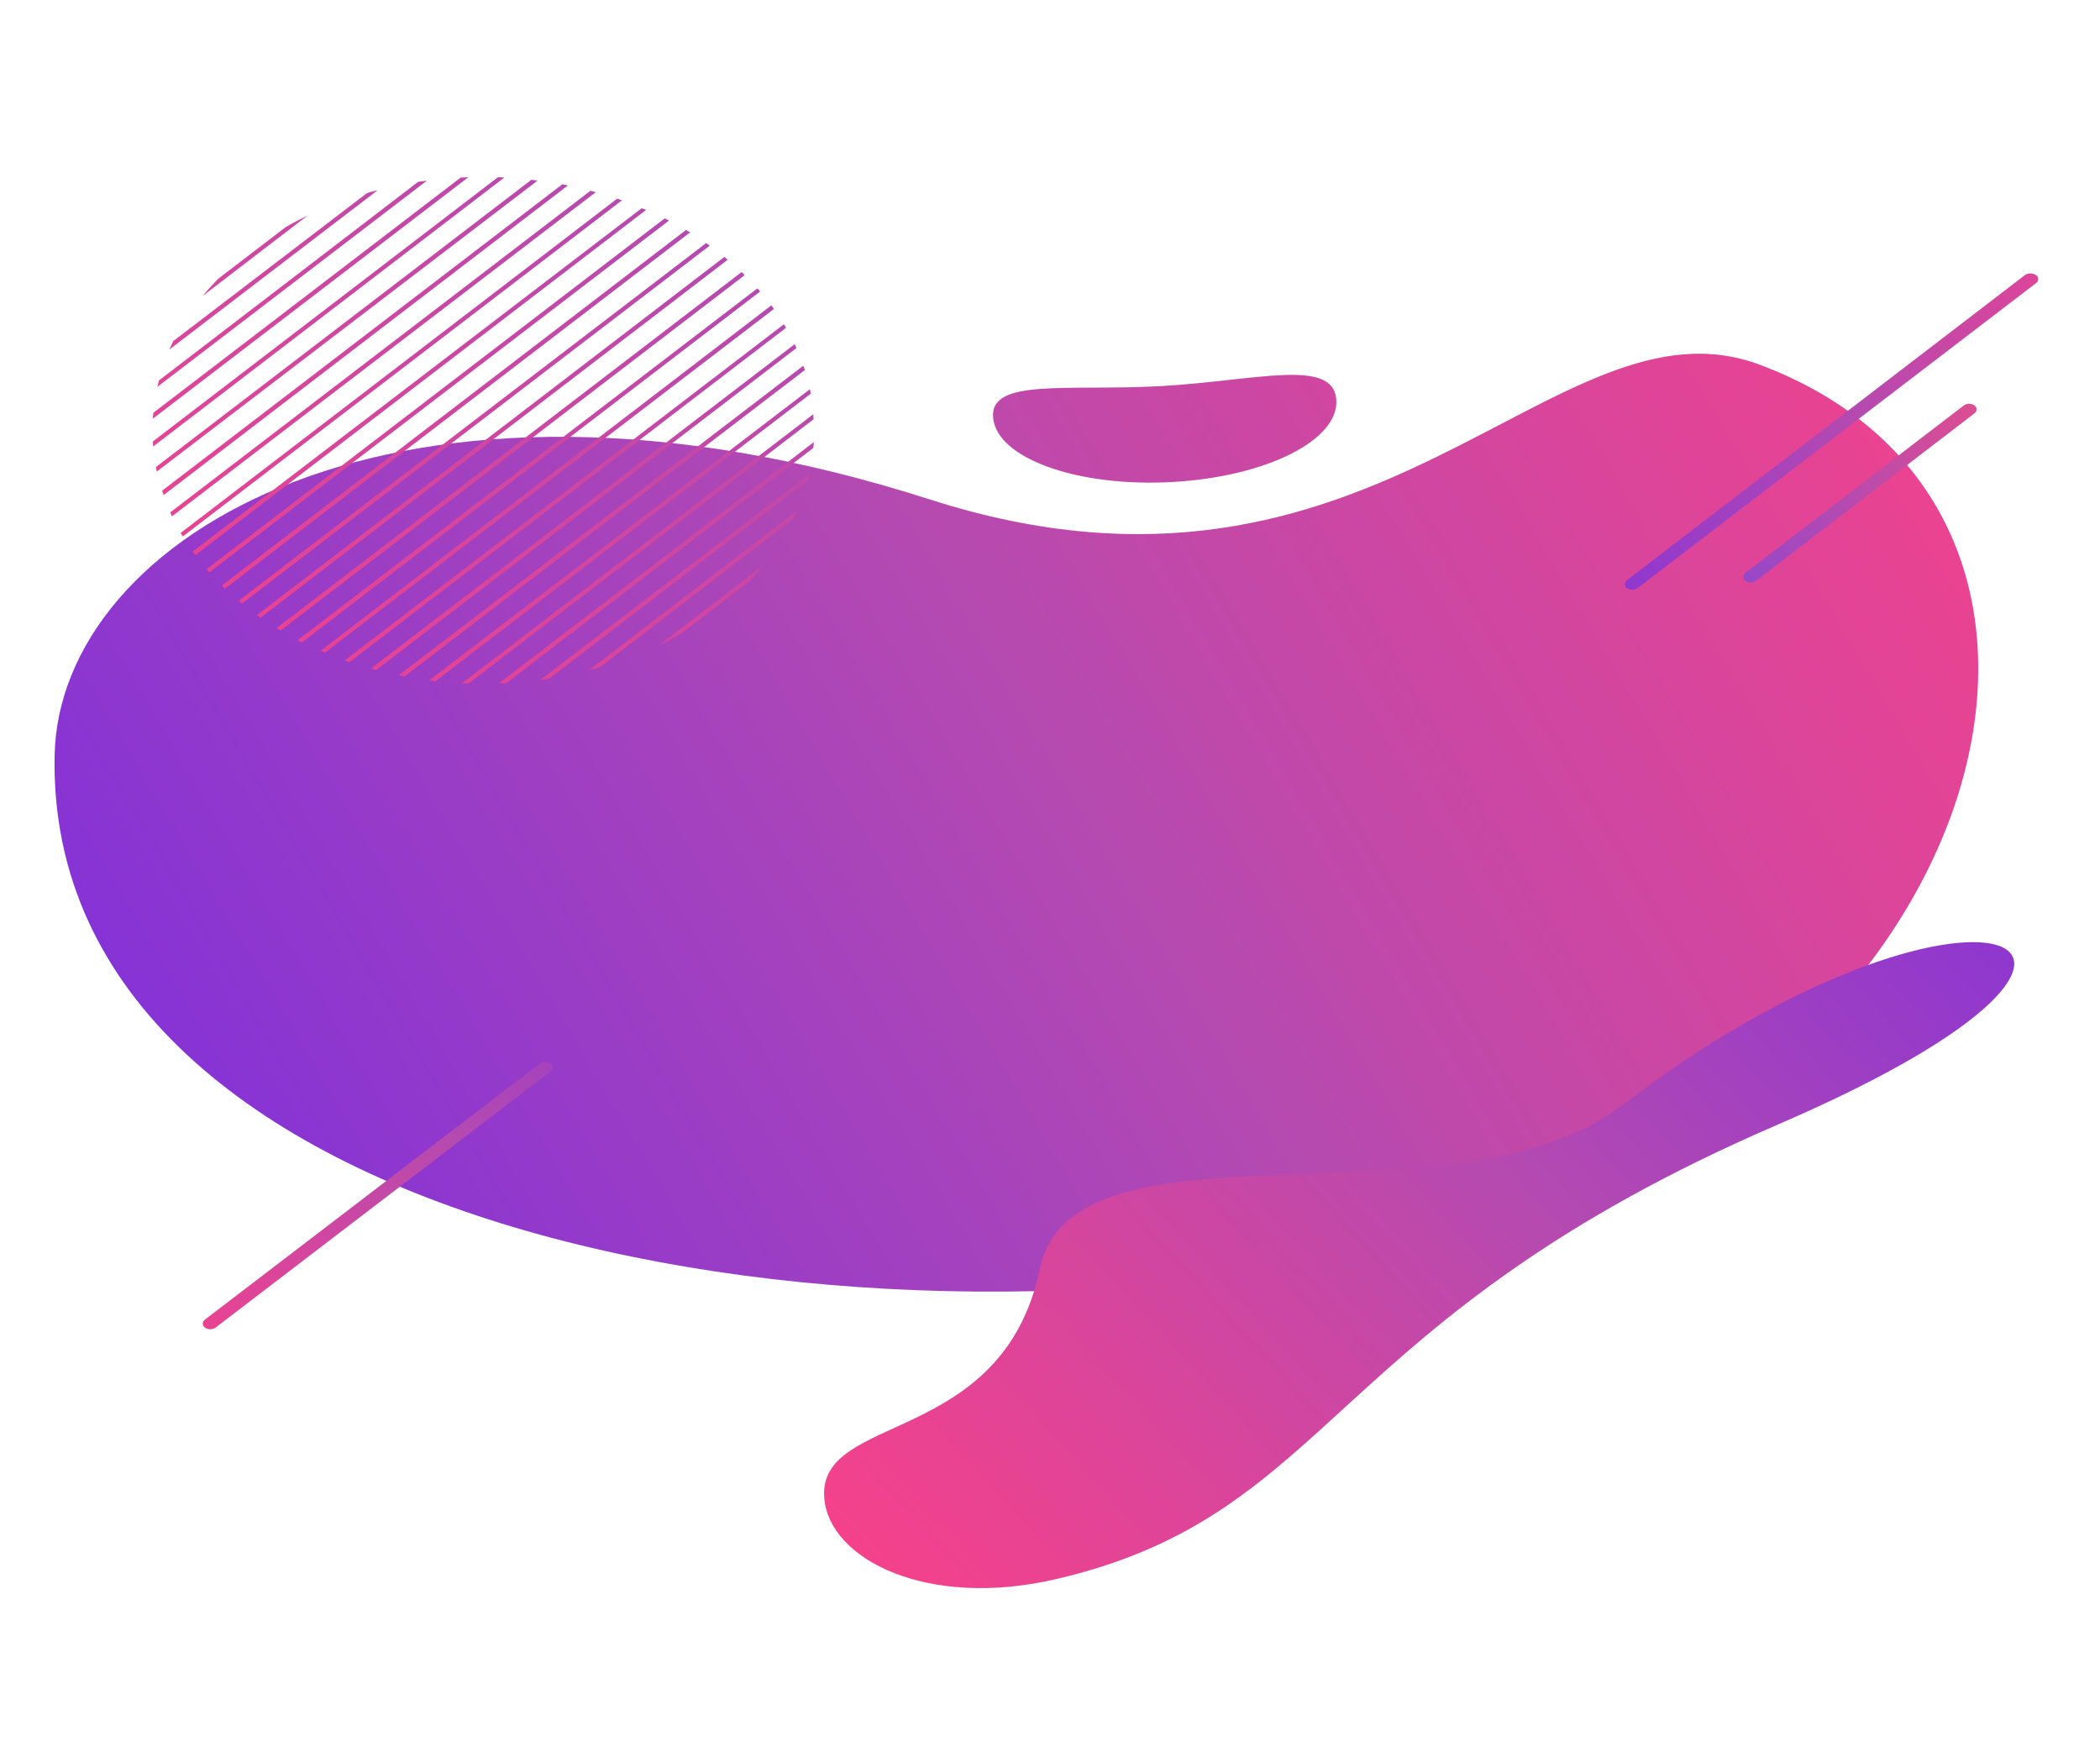 <?xml version="1.0" encoding="utf-8"?>
<!-- Generator: Adobe Illustrator 23.0.2, SVG Export Plug-In . SVG Version: 6.00 Build 0)  -->
<svg version="1.1" id="Layer_6" xmlns="http://www.w3.org/2000/svg" xmlns:xlink="http://www.w3.org/1999/xlink" x="0px" y="0px"
	 viewBox="0 0 746.2 626.2" style="enable-background:new 0 0 746.2 626.2;" xml:space="preserve">
<style type="text/css">
	.st0{fill:url(#SVGID_1_);}
	.st1{fill:url(#SVGID_2_);}
	.st2{fill:url(#SVGID_3_);}
	.st3{fill:url(#SVGID_4_);}
	.st4{fill:url(#SVGID_5_);}
	.st5{fill:url(#SVGID_6_);}
	.st6{fill:url(#SVGID_7_);}
	.st7{fill:url(#SVGID_8_);}
	.st8{fill:url(#SVGID_9_);}
	.st9{fill:url(#SVGID_10_);}
	.st10{fill:url(#SVGID_11_);}
	.st11{fill:url(#SVGID_12_);}
	.st12{fill:url(#SVGID_13_);}
	.st13{fill:url(#SVGID_14_);}
	.st14{fill:url(#SVGID_15_);}
	.st15{fill:url(#SVGID_16_);}
	.st16{fill:url(#SVGID_17_);}
	.st17{fill:url(#SVGID_18_);}
	.st18{fill:url(#SVGID_19_);}
	.st19{fill:url(#SVGID_20_);}
	.st20{fill:url(#SVGID_21_);}
	.st21{fill:url(#SVGID_22_);}
	.st22{fill:url(#SVGID_23_);}
	.st23{fill:url(#SVGID_24_);}
	.st24{fill:url(#SVGID_25_);}
	.st25{fill:url(#SVGID_26_);}
	.st26{fill:url(#SVGID_27_);}
	.st27{fill:url(#SVGID_28_);}
	.st28{fill:url(#SVGID_29_);}
	.st29{fill:url(#SVGID_30_);}
	.st30{fill:url(#SVGID_31_);}
	.st31{fill:url(#SVGID_32_);}
</style>
<g>
	<g>
		
			<linearGradient id="SVGID_1_" gradientUnits="userSpaceOnUse" x1="753.802" y1="-911.916" x2="21.481" y2="-479.997" gradientTransform="matrix(1 0 0 1 0 960)">
			<stop  offset="4.192073e-04" style="stop-color:#FF4085"/>
			<stop  offset="0.514" style="stop-color:#B54AB0"/>
			<stop  offset="1" style="stop-color:#7A2DDF"/>
		</linearGradient>
		<path class="st0" d="M625.5,129.7c-73.2-27.6-135.6,99-295.1,47.8C141.8,117,20.8,190.7,19.4,268.6
			c-3.2,170.9,287.9,222,487.9,172.4C707.3,391.4,766.8,182.9,625.5,129.7z"/>
		
			<linearGradient id="SVGID_2_" gradientUnits="userSpaceOnUse" x1="703.64" y1="-983.215" x2="-41.968" y2="-543.458" gradientTransform="matrix(1 0 0 1 0 960)">
			<stop  offset="4.192073e-04" style="stop-color:#FF4085"/>
			<stop  offset="0.514" style="stop-color:#B54AB0"/>
			<stop  offset="1" style="stop-color:#7A2DDF"/>
		</linearGradient>
		<path class="st1" d="M474.8,141.7c-1.5-14.4-28.2-6.5-61.8-4.5c-33.7,1.9-61.6-3-60.1,11.4c1.5,14.4,30.1,24.6,63.8,22.7
			C450.4,169.4,476.3,156.1,474.8,141.7z"/>
	</g>
	
		<linearGradient id="SVGID_3_" gradientUnits="userSpaceOnUse" x1="305.79" y1="-346.666" x2="737.04" y2="-742.925" gradientTransform="matrix(1 0 0 1 0 960)">
		<stop  offset="4.192073e-04" style="stop-color:#FF4085"/>
		<stop  offset="0.514" style="stop-color:#B54AB0"/>
		<stop  offset="1" style="stop-color:#7A2DDF"/>
	</linearGradient>
	<path class="st2" d="M576.6,392.7c-59.5,45.7-195.1,1.1-207.1,58.2c-13.3,63.6-79.3,50.8-76.6,81.7c1.9,21.6,36.5,39.3,82.4,28.6
		c99.6-23.2,95.6-92.2,256.8-161.7C789.6,331.5,697.8,299.6,576.6,392.7z"/>
	<g>
		
			<linearGradient id="SVGID_4_" gradientUnits="userSpaceOnUse" x1="-2329.278" y1="-3831.766" x2="-2721.689" y2="-3446.075" gradientTransform="matrix(1 0 0 1 2584.661 3760.393)">
			<stop  offset="0" style="stop-color:#7A2DDF"/>
			<stop  offset="0.234" style="stop-color:#B54AB0"/>
			<stop  offset="0.759" style="stop-color:#FF4085"/>
		</linearGradient>
		<path class="st3" d="M77.5,99.1c-1.9,2-3.8,4-5.5,6.1l37.3-28.6c-2.7,1.3-5.4,2.7-7.9,4.2L77.5,99.1z"/>
		
			<linearGradient id="SVGID_5_" gradientUnits="userSpaceOnUse" x1="-2322.988" y1="-3826.884" x2="-2715.384" y2="-3441.206" gradientTransform="matrix(1 0 0 1 2584.661 3760.393)">
			<stop  offset="0" style="stop-color:#7A2DDF"/>
			<stop  offset="0.234" style="stop-color:#B54AB0"/>
			<stop  offset="0.759" style="stop-color:#FF4085"/>
		</linearGradient>
		<path class="st4" d="M61.6,121.2c-0.5,1-1,2-1.4,3l74-56.6c-1.3,0.3-2.6,0.6-3.9,1.1L61.6,121.2z"/>
		
			<linearGradient id="SVGID_6_" gradientUnits="userSpaceOnUse" x1="-2316.528" y1="-3821.846" x2="-2708.916" y2="-3436.177" gradientTransform="matrix(1 0 0 1 2584.661 3760.393)">
			<stop  offset="0" style="stop-color:#7A2DDF"/>
			<stop  offset="0.234" style="stop-color:#B54AB0"/>
			<stop  offset="0.759" style="stop-color:#FF4085"/>
		</linearGradient>
		<path class="st5" d="M56.5,135.2c-0.2,0.8-0.4,1.6-0.6,2.3l95.8-73.3c-1,0.1-2,0.3-3.1,0.4L56.5,135.2z"/>
		
			<linearGradient id="SVGID_7_" gradientUnits="userSpaceOnUse" x1="-2310.101" y1="-3816.858" x2="-2702.494" y2="-3431.184" gradientTransform="matrix(1 0 0 1 2584.661 3760.393)">
			<stop  offset="0" style="stop-color:#7A2DDF"/>
			<stop  offset="0.234" style="stop-color:#B54AB0"/>
			<stop  offset="0.759" style="stop-color:#FF4085"/>
		</linearGradient>
		<path class="st6" d="M54.5,146.7c-0.1,0.6-0.1,1.3-0.2,2.1L166.4,63c-0.9,0-1.8,0.1-2.7,0.1L54.5,146.7z"/>
		
			<linearGradient id="SVGID_8_" gradientUnits="userSpaceOnUse" x1="-2303.613" y1="-3811.815" x2="-2696.024" y2="-3426.123" gradientTransform="matrix(1 0 0 1 2584.661 3760.393)">
			<stop  offset="0" style="stop-color:#7A2DDF"/>
			<stop  offset="0.234" style="stop-color:#B54AB0"/>
			<stop  offset="0.759" style="stop-color:#FF4085"/>
		</linearGradient>
		<path class="st7" d="M54.3,156.9c0.1,0.6,0.1,1.2,0.1,1.8l124.8-95.6c-0.7-0.1-1.6-0.1-2.3-0.1L54.3,156.9z"/>
		
			<linearGradient id="SVGID_9_" gradientUnits="userSpaceOnUse" x1="-2297.157" y1="-3806.775" x2="-2689.549" y2="-3421.102" gradientTransform="matrix(1 0 0 1 2584.661 3760.393)">
			<stop  offset="0" style="stop-color:#7A2DDF"/>
			<stop  offset="0.234" style="stop-color:#B54AB0"/>
			<stop  offset="0.759" style="stop-color:#FF4085"/>
		</linearGradient>
		<path class="st8" d="M55.4,166c0.1,0.5,0.2,1.1,0.3,1.6L191,64.2c-0.7-0.1-1.4-0.2-2.2-0.3L55.4,166z"/>
		
			<linearGradient id="SVGID_10_" gradientUnits="userSpaceOnUse" x1="-2290.685" y1="-3801.751" x2="-2683.104" y2="-3416.052" gradientTransform="matrix(1 0 0 1 2584.661 3760.393)">
			<stop  offset="0" style="stop-color:#7A2DDF"/>
			<stop  offset="0.234" style="stop-color:#B54AB0"/>
			<stop  offset="0.759" style="stop-color:#FF4085"/>
		</linearGradient>
		<path class="st9" d="M57.6,174.4c0.2,0.5,0.3,1,0.6,1.5l143.6-110c-0.6-0.1-1.3-0.3-2-0.4L57.6,174.4z"/>
		
			<linearGradient id="SVGID_11_" gradientUnits="userSpaceOnUse" x1="-2284.231" y1="-3796.717" x2="-2676.629" y2="-3411.038" gradientTransform="matrix(1 0 0 1 2584.661 3760.393)">
			<stop  offset="0" style="stop-color:#7A2DDF"/>
			<stop  offset="0.234" style="stop-color:#B54AB0"/>
			<stop  offset="0.759" style="stop-color:#FF4085"/>
		</linearGradient>
		<path class="st10" d="M60.5,182.1c0.2,0.4,0.4,0.9,0.6,1.4L211.7,68.3c-0.6-0.2-1.2-0.3-1.9-0.5L60.5,182.1z"/>
		
			<linearGradient id="SVGID_12_" gradientUnits="userSpaceOnUse" x1="-2277.738" y1="-3791.658" x2="-2670.146" y2="-3405.97" gradientTransform="matrix(1 0 0 1 2584.661 3760.393)">
			<stop  offset="0" style="stop-color:#7A2DDF"/>
			<stop  offset="0.234" style="stop-color:#B54AB0"/>
			<stop  offset="0.759" style="stop-color:#FF4085"/>
		</linearGradient>
		<path class="st11" d="M64.2,189.4c0.2,0.4,0.6,0.9,0.7,1.3L221,71.2c-0.6-0.2-1.1-0.4-1.7-0.6L64.2,189.4z"/>
		
			<linearGradient id="SVGID_13_" gradientUnits="userSpaceOnUse" x1="-2271.265" y1="-3786.615" x2="-2663.674" y2="-3400.927" gradientTransform="matrix(1 0 0 1 2584.661 3760.393)">
			<stop  offset="0" style="stop-color:#7A2DDF"/>
			<stop  offset="0.234" style="stop-color:#B54AB0"/>
			<stop  offset="0.759" style="stop-color:#FF4085"/>
		</linearGradient>
		<path class="st12" d="M68.5,196c0.3,0.4,0.6,0.8,0.9,1.3L229.6,74.6c-0.6-0.2-1-0.4-1.6-0.6L68.5,196z"/>
		
			<linearGradient id="SVGID_14_" gradientUnits="userSpaceOnUse" x1="-2264.783" y1="-3781.546" x2="-2657.16" y2="-3395.888" gradientTransform="matrix(1 0 0 1 2584.661 3760.393)">
			<stop  offset="0" style="stop-color:#7A2DDF"/>
			<stop  offset="0.234" style="stop-color:#B54AB0"/>
			<stop  offset="0.759" style="stop-color:#FF4085"/>
		</linearGradient>
		<path class="st13" d="M73.4,202.3c0.3,0.4,0.6,0.8,1,1.1l163.3-125c-0.5-0.3-1-0.5-1.5-0.8L73.4,202.3z"/>
		
			<linearGradient id="SVGID_15_" gradientUnits="userSpaceOnUse" x1="-2258.295" y1="-3776.546" x2="-2650.794" y2="-3390.768" gradientTransform="matrix(1 0 0 1 2584.661 3760.393)">
			<stop  offset="0" style="stop-color:#7A2DDF"/>
			<stop  offset="0.234" style="stop-color:#B54AB0"/>
			<stop  offset="0.759" style="stop-color:#FF4085"/>
		</linearGradient>
		<path class="st14" d="M78.8,208.1c0.3,0.3,0.7,0.8,1.1,1.1L245.2,82.6c-0.5-0.3-1-0.6-1.4-0.9L78.8,208.1z"/>
		
			<linearGradient id="SVGID_16_" gradientUnits="userSpaceOnUse" x1="-2251.773" y1="-3771.547" x2="-2644.476" y2="-3385.569" gradientTransform="matrix(1 0 0 1 2584.661 3760.393)">
			<stop  offset="0" style="stop-color:#7A2DDF"/>
			<stop  offset="0.234" style="stop-color:#B54AB0"/>
			<stop  offset="0.759" style="stop-color:#FF4085"/>
		</linearGradient>
		<path class="st15" d="M84.8,213.5c0.4,0.3,0.8,0.6,1.2,1L252.2,87.3c-0.4-0.3-0.9-0.6-1.3-0.9L84.8,213.5z"/>
		
			<linearGradient id="SVGID_17_" gradientUnits="userSpaceOnUse" x1="-2245.339" y1="-3766.493" x2="-2638.056" y2="-3380.501" gradientTransform="matrix(1 0 0 1 2584.661 3760.393)">
			<stop  offset="0" style="stop-color:#7A2DDF"/>
			<stop  offset="0.234" style="stop-color:#B54AB0"/>
			<stop  offset="0.759" style="stop-color:#FF4085"/>
		</linearGradient>
		<path class="st16" d="M91.3,218.6c0.4,0.3,0.9,0.6,1.3,0.9l166-127.2c-0.4-0.3-0.8-0.6-1.2-1L91.3,218.6z"/>
		
			<linearGradient id="SVGID_18_" gradientUnits="userSpaceOnUse" x1="-2238.976" y1="-3761.307" x2="-2631.482" y2="-3375.522" gradientTransform="matrix(1 0 0 1 2584.661 3760.393)">
			<stop  offset="0" style="stop-color:#7A2DDF"/>
			<stop  offset="0.234" style="stop-color:#B54AB0"/>
			<stop  offset="0.759" style="stop-color:#FF4085"/>
		</linearGradient>
		<path class="st17" d="M98.3,223.2c0.5,0.3,1,0.6,1.4,0.9L264.6,97.8c-0.3-0.3-0.7-0.8-1.1-1.1L98.3,223.2z"/>
		
			<linearGradient id="SVGID_19_" gradientUnits="userSpaceOnUse" x1="-2232.553" y1="-3756.152" x2="-2624.929" y2="-3370.494" gradientTransform="matrix(1 0 0 1 2584.661 3760.393)">
			<stop  offset="0" style="stop-color:#7A2DDF"/>
			<stop  offset="0.234" style="stop-color:#B54AB0"/>
			<stop  offset="0.759" style="stop-color:#FF4085"/>
		</linearGradient>
		<path class="st18" d="M105.8,227.5c0.5,0.3,1,0.5,1.5,0.8l162.8-124.7c-0.3-0.4-0.6-0.8-1-1.1L105.8,227.5z"/>
		
			<linearGradient id="SVGID_20_" gradientUnits="userSpaceOnUse" x1="-2226.084" y1="-3751.164" x2="-2618.498" y2="-3365.47" gradientTransform="matrix(1 0 0 1 2584.661 3760.393)">
			<stop  offset="0" style="stop-color:#7A2DDF"/>
			<stop  offset="0.234" style="stop-color:#B54AB0"/>
			<stop  offset="0.759" style="stop-color:#FF4085"/>
		</linearGradient>
		<path class="st19" d="M113.9,231.3c0.6,0.2,1,0.4,1.6,0.6L275,109.8c-0.3-0.4-0.6-0.8-0.9-1.3L113.9,231.3z"/>
		
			<linearGradient id="SVGID_21_" gradientUnits="userSpaceOnUse" x1="-2219.627" y1="-3746.13" x2="-2612.034" y2="-3360.442" gradientTransform="matrix(1 0 0 1 2584.661 3760.393)">
			<stop  offset="0" style="stop-color:#7A2DDF"/>
			<stop  offset="0.234" style="stop-color:#B54AB0"/>
			<stop  offset="0.759" style="stop-color:#FF4085"/>
		</linearGradient>
		<path class="st20" d="M122.5,234.7c0.6,0.2,1.1,0.4,1.7,0.6l155.1-118.8c-0.2-0.4-0.6-0.9-0.7-1.3L122.5,234.7z"/>
		
			<linearGradient id="SVGID_22_" gradientUnits="userSpaceOnUse" x1="-2213.136" y1="-3741.073" x2="-2605.549" y2="-3355.379" gradientTransform="matrix(1 0 0 1 2584.661 3760.393)">
			<stop  offset="0" style="stop-color:#7A2DDF"/>
			<stop  offset="0.234" style="stop-color:#B54AB0"/>
			<stop  offset="0.759" style="stop-color:#FF4085"/>
		</linearGradient>
		<path class="st21" d="M131.8,237.6c0.6,0.2,1.2,0.3,1.9,0.5l149.3-114.4c-0.2-0.4-0.4-0.9-0.6-1.4L131.8,237.6z"/>
		
			<linearGradient id="SVGID_23_" gradientUnits="userSpaceOnUse" x1="-2206.659" y1="-3736.026" x2="-2599.072" y2="-3350.332" gradientTransform="matrix(1 0 0 1 2584.661 3760.393)">
			<stop  offset="0" style="stop-color:#7A2DDF"/>
			<stop  offset="0.234" style="stop-color:#B54AB0"/>
			<stop  offset="0.759" style="stop-color:#FF4085"/>
		</linearGradient>
		<path class="st22" d="M141.7,240c0.6,0.1,1.3,0.3,2,0.4l142.3-108.9c-0.2-0.5-0.3-1-0.6-1.5L141.7,240z"/>
		
			<linearGradient id="SVGID_24_" gradientUnits="userSpaceOnUse" x1="-2200.164" y1="-3730.942" x2="-2592.561" y2="-3345.264" gradientTransform="matrix(1 0 0 1 2584.661 3760.393)">
			<stop  offset="0" style="stop-color:#7A2DDF"/>
			<stop  offset="0.234" style="stop-color:#B54AB0"/>
			<stop  offset="0.759" style="stop-color:#FF4085"/>
		</linearGradient>
		<path class="st23" d="M152.5,241.8c0.7,0.1,1.4,0.2,2.2,0.3l133.4-102.2c-0.1-0.5-0.2-1.1-0.3-1.6L152.5,241.8z"/>
		
			<linearGradient id="SVGID_25_" gradientUnits="userSpaceOnUse" x1="-2193.749" y1="-3725.976" x2="-2586.161" y2="-3340.285" gradientTransform="matrix(1 0 0 1 2584.661 3760.393)">
			<stop  offset="0" style="stop-color:#7A2DDF"/>
			<stop  offset="0.234" style="stop-color:#B54AB0"/>
			<stop  offset="0.759" style="stop-color:#FF4085"/>
		</linearGradient>
		<path class="st24" d="M164.2,242.8c0.7,0.1,1.6,0.1,2.3,0.1l122.6-93.9c-0.1-0.6-0.1-1.2-0.1-1.8L164.2,242.8z"/>
		
			<linearGradient id="SVGID_26_" gradientUnits="userSpaceOnUse" x1="-2187.232" y1="-3720.875" x2="-2579.633" y2="-3335.193" gradientTransform="matrix(1 0 0 1 2584.661 3760.393)">
			<stop  offset="0" style="stop-color:#7A2DDF"/>
			<stop  offset="0.234" style="stop-color:#B54AB0"/>
			<stop  offset="0.759" style="stop-color:#FF4085"/>
		</linearGradient>
		<path class="st25" d="M177.2,242.9c0.9,0,1.8-0.1,2.7-0.1L289,159.2c0.1-0.6,0.1-1.3,0.2-2.1L177.2,242.9z"/>
		
			<linearGradient id="SVGID_27_" gradientUnits="userSpaceOnUse" x1="-2180.791" y1="-3715.873" x2="-2573.2" y2="-3330.183" gradientTransform="matrix(1 0 0 1 2584.661 3760.393)">
			<stop  offset="0" style="stop-color:#7A2DDF"/>
			<stop  offset="0.234" style="stop-color:#B54AB0"/>
			<stop  offset="0.759" style="stop-color:#FF4085"/>
		</linearGradient>
		<path class="st26" d="M191.9,241.7c1-0.1,2-0.3,3.1-0.4l92.1-70.6c0.2-0.8,0.4-1.6,0.6-2.3L191.9,241.7z"/>
		
			<linearGradient id="SVGID_28_" gradientUnits="userSpaceOnUse" x1="-2174.348" y1="-3710.881" x2="-2566.773" y2="-3325.175" gradientTransform="matrix(1 0 0 1 2584.661 3760.393)">
			<stop  offset="0" style="stop-color:#7A2DDF"/>
			<stop  offset="0.234" style="stop-color:#B54AB0"/>
			<stop  offset="0.759" style="stop-color:#FF4085"/>
		</linearGradient>
		<path class="st27" d="M209.3,238.2c1.3-0.3,2.6-0.6,3.9-1.1l68.6-52.6c0.5-1,1-2,1.4-3L209.3,238.2z"/>
		
			<linearGradient id="SVGID_29_" gradientUnits="userSpaceOnUse" x1="-2168.066" y1="-3706.011" x2="-2560.477" y2="-3320.32" gradientTransform="matrix(1 0 0 1 2584.661 3760.393)">
			<stop  offset="0" style="stop-color:#7A2DDF"/>
			<stop  offset="0.234" style="stop-color:#B54AB0"/>
			<stop  offset="0.759" style="stop-color:#FF4085"/>
		</linearGradient>
		<path class="st28" d="M271.5,200.7l-37.3,28.6c2.7-1.3,5.4-2.7,7.9-4.2l23.9-18.3C267.9,204.8,269.8,202.7,271.5,200.7z"/>
	</g>
	
		<linearGradient id="SVGID_30_" gradientUnits="userSpaceOnUse" x1="275.116" y1="-676.064" x2="46.961" y2="-447.909" gradientTransform="matrix(1 0 0 1 0 960)">
		<stop  offset="0" style="stop-color:#7A2DDF"/>
		<stop  offset="0.514" style="stop-color:#B54AB0"/>
		<stop  offset="1" style="stop-color:#FF4085"/>
	</linearGradient>
	<path class="st29" d="M76.5,471.9l119.1-91.1c1-0.8,1-2.1,0-2.8l0,0c-1-0.8-2.7-0.8-3.8,0L72.8,469c-1,0.8-1,2.1,0,2.8l0,0
		C73.8,472.6,75.5,472.6,76.5,471.9z"/>
	
		<linearGradient id="SVGID_31_" gradientUnits="userSpaceOnUse" x1="7610.819" y1="2253.56" x2="7374.788" y2="2466.644" gradientTransform="matrix(-1 0 0 -1 8148.924 2508.689)">
		<stop  offset="0" style="stop-color:#7A2DDF"/>
		<stop  offset="0.514" style="stop-color:#B54AB0"/>
		<stop  offset="1" style="stop-color:#FF4085"/>
	</linearGradient>
	<path class="st30" d="M719.6,97.7L578.1,206.2c-1,0.8-1,2.1,0,2.8l0,0c1,0.8,2.7,0.8,3.8,0l141.6-108.4c1-0.8,1-2.1,0-2.8l0,0
		C722.3,97,720.6,97,719.6,97.7z"/>
	
		<linearGradient id="SVGID_32_" gradientUnits="userSpaceOnUse" x1="724.057" y1="-841.729" x2="591.744" y2="-722.279" gradientTransform="matrix(1 0 0 1 0 960)">
		<stop  offset="0" style="stop-color:#F44F7F"/>
		<stop  offset="0.514" style="stop-color:#B54AB0"/>
		<stop  offset="1" style="stop-color:#7A45DF"/>
	</linearGradient>
	<path class="st31" d="M620.2,203.6c-1,0.8-1,2.1,0,2.8l0,0c1,0.8,2.7,0.8,3.8,0l77.6-59.5c1-0.8,1-2.1,0-2.8l0,0
		c-1-0.8-2.7-0.8-3.8,0L620.2,203.6z"/>
</g>
</svg>

